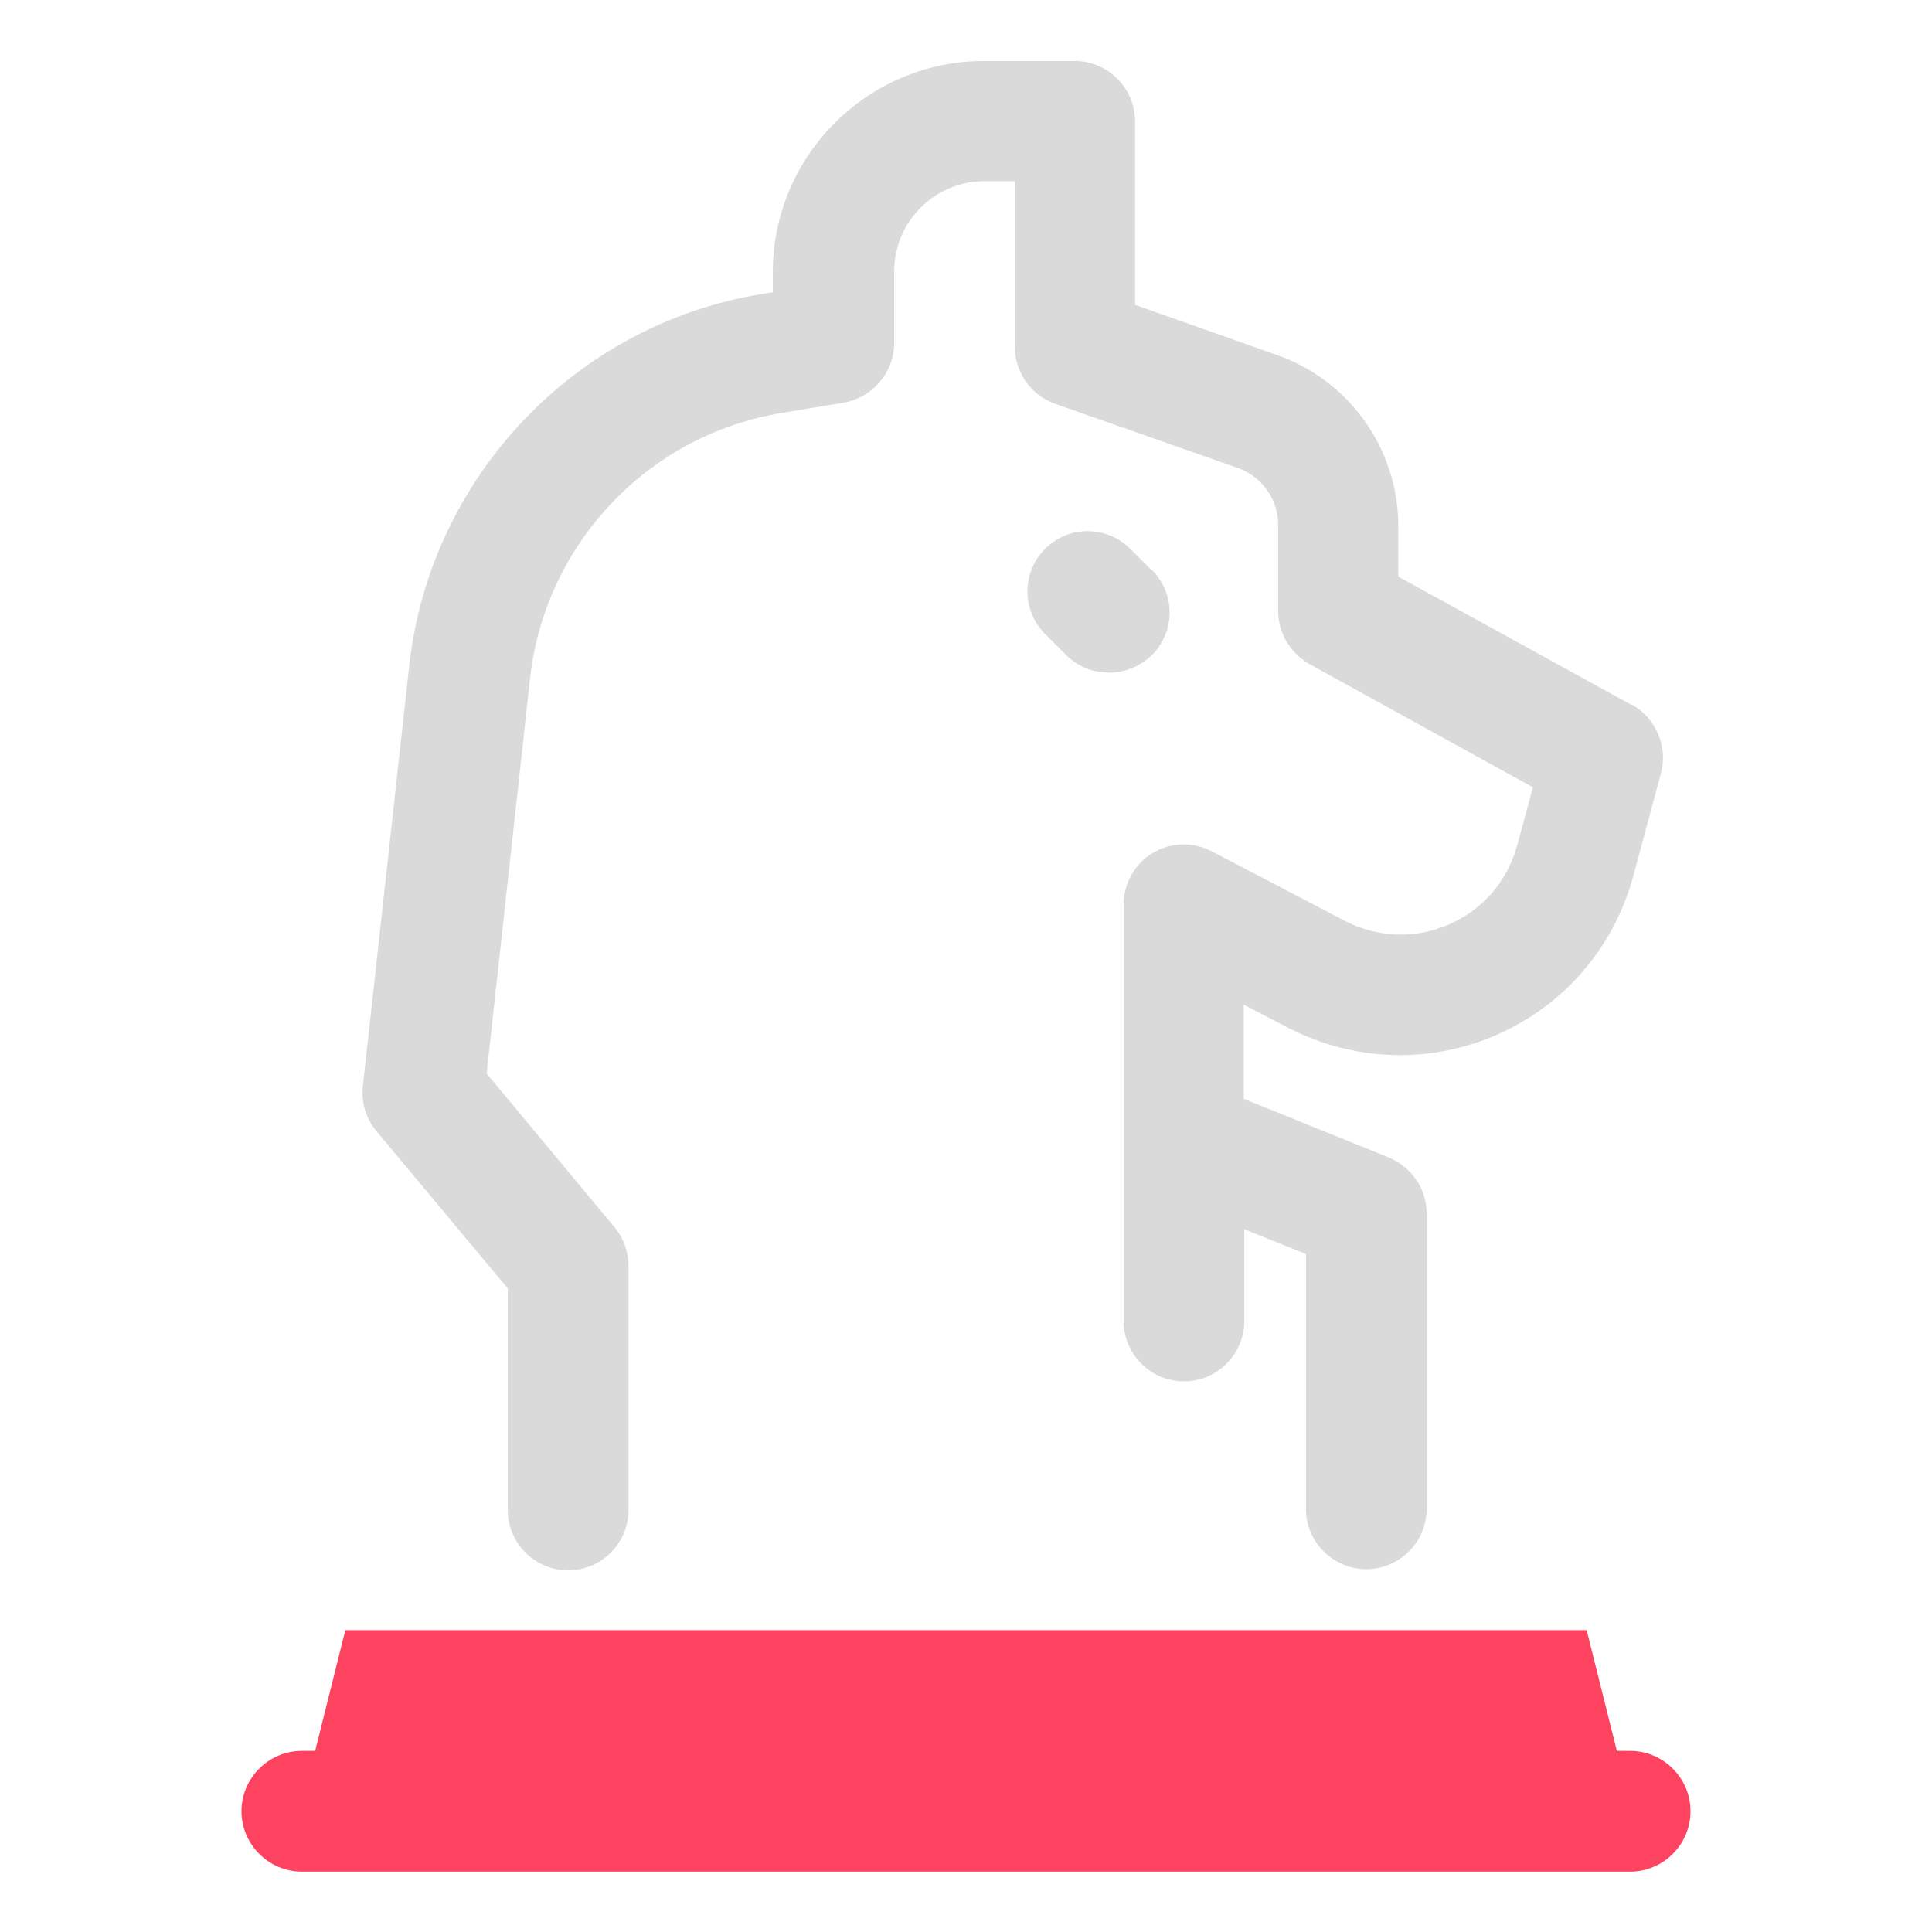 <?xml version="1.0" encoding="UTF-8"?>
<svg id="OBJECT" xmlns="http://www.w3.org/2000/svg" viewBox="0 0 32 32">
  <defs>
    <style>
      .cls-1 {
        fill: #FD4360;
      }

      .cls-2 {
        fill: #dadada;
      }
    </style>
  </defs>
  <g>
    <path class="cls-2" d="m27.03,11.68l-3.87-2.13v-.84c0-1.27-.81-2.41-2.01-2.83l-2.35-.83v-3.04c0-.55-.45-1-1-1h-1.5c-1.93,0-3.5,1.57-3.5,3.5v.33l-.18.03c-3.09.5-5.49,3.03-5.84,6.14l-.77,6.98c-.03.27.05.54.23.75l2.17,2.6v3.67c0,.55.45,1,1,1s1-.45,1-1v-4.04c0-.23-.08-.46-.23-.64l-2.12-2.55.72-6.55c.25-2.23,1.96-4.03,4.17-4.39l1.02-.17c.48-.08.84-.5.84-.99v-1.18c0-.83.67-1.5,1.5-1.5h.5v2.75c0,.42.27.8.67.94l3.02,1.06c.4.14.67.52.67.94v1.43c0,.36.2.7.52.88l3.7,2.04-.26.96c-.16.59-.57,1.07-1.13,1.31-.56.25-1.19.22-1.73-.06l-2.2-1.15c-.31-.16-.68-.15-.98.03-.3.18-.48.51-.48.86v6.89c0,.55.45,1,1,1s1-.45,1-1v-1.52l1.02.41v4.22c0,.55.45,1,1,1s1-.45,1-1v-4.89c0-.41-.25-.77-.63-.93l-2.4-.97v-1.56l.73.38c1.08.56,2.34.61,3.46.12,1.12-.49,1.94-1.45,2.26-2.62l.46-1.71c.12-.44-.08-.91-.48-1.14Z"/>
    <path class="cls-2" d="m19.07,9.44l-.35-.35c-.39-.39-1.02-.39-1.41,0s-.39,1.02,0,1.41l.35.35c.2.2.45.29.71.29s.51-.1.71-.29c.39-.39.39-1.02,0-1.41Z"/>
  </g>
  <path class="cls-1" d="m27,29h-.22l-.5-2H5.72l-.5,2h-.22c-.55,0-1,.45-1,1s.45,1,1,1h22c.55,0,1-.45,1-1s-.45-1-1-1Z"/>
</svg>